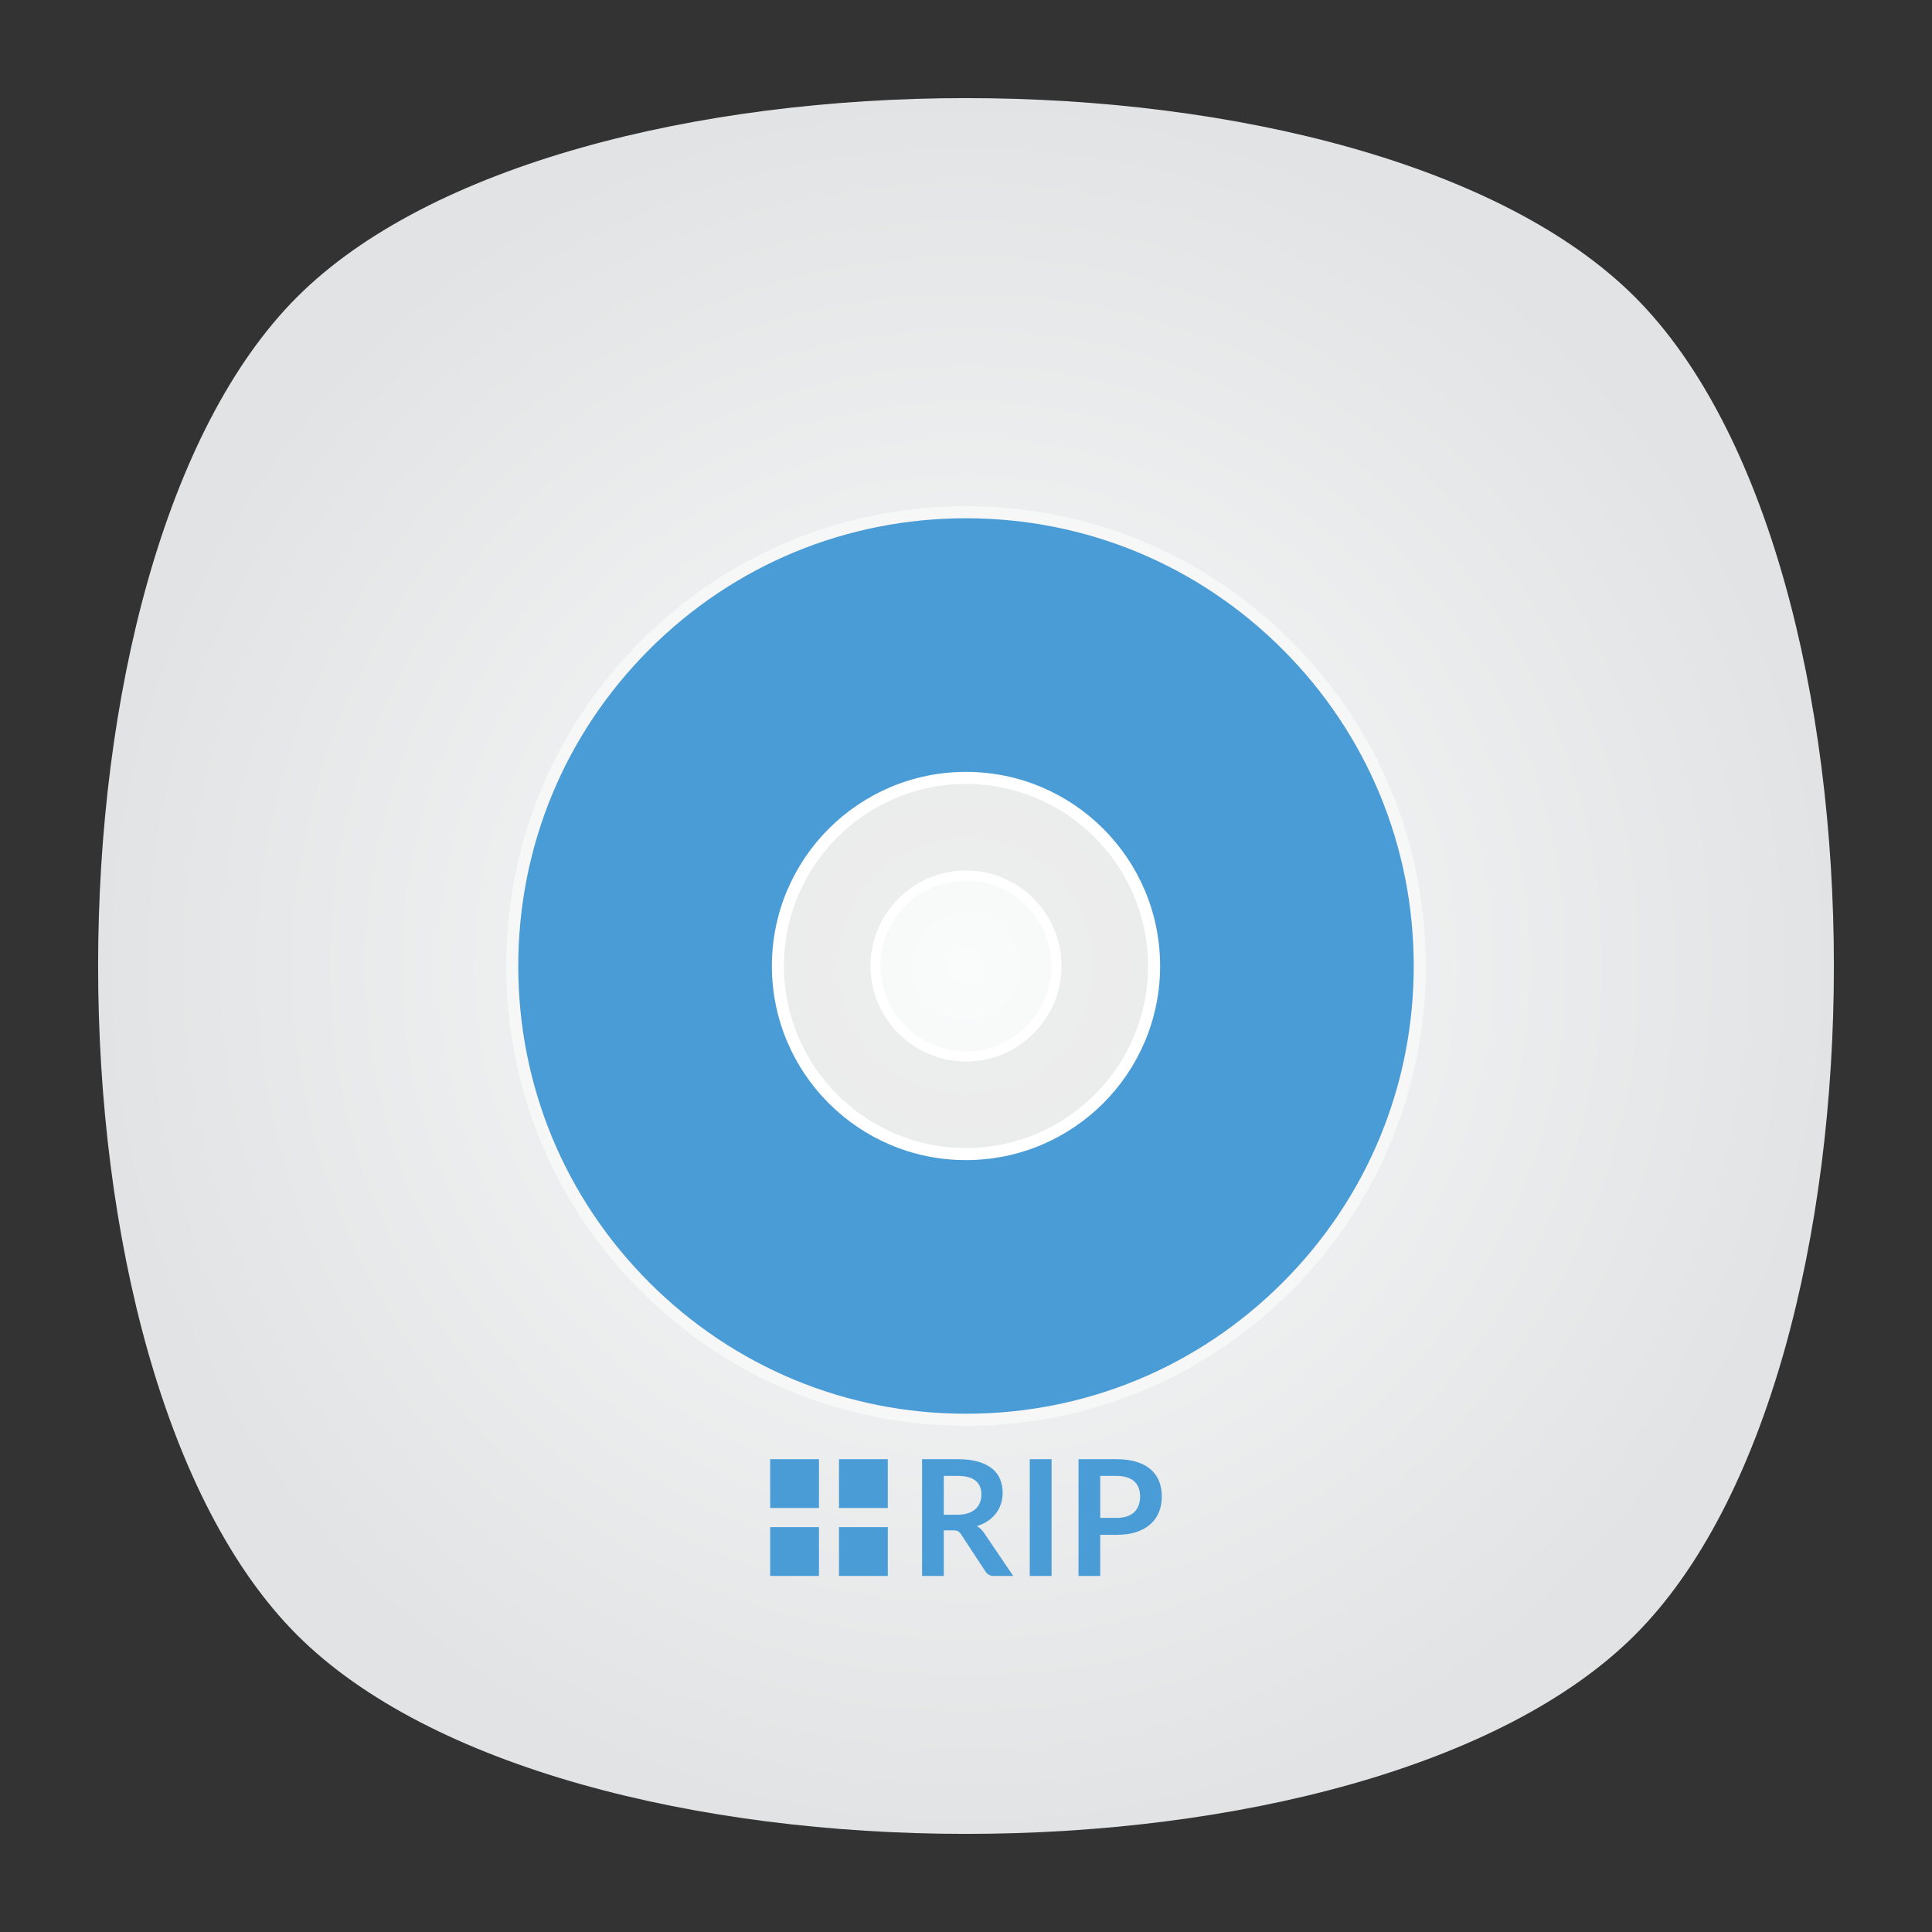 <?xml version="1.0" encoding="UTF-8" standalone="no"?>
<svg
   xmlns:dc="http://purl.org/dc/elements/1.1/"
   xmlns:cc="http://creativecommons.org/ns#"
   xmlns:rdf="http://www.w3.org/1999/02/22-rdf-syntax-ns#"
   xmlns:svg="http://www.w3.org/2000/svg"
   xmlns="http://www.w3.org/2000/svg"
   viewBox="0 0 640 640"
   height="640"
   width="640"
   xml:space="preserve"
   version="1.1"
   id="svg2"><rect x="0" y="0" width="640" height="640" fill="#333333" stroke="none"/><defs
     id="defs6"><clipPath
       id="clipPath16"
       clipPathUnits="userSpaceOnUse"><path
         id="path18"
         d="M 0,512 512,512 512,0 0,0 0,512 Z" /></clipPath><clipPath
       id="clipPath24"
       clipPathUnits="userSpaceOnUse"><path
         id="path26"
         d="m 18.325,493.744 475.4,0 0,-475.488 -475.4,0 0,475.488 z" /></clipPath><clipPath
       id="clipPath28"
       clipPathUnits="userSpaceOnUse"><path
         id="path30"
         d="M 448.99,63.029 C 389.293,3.332 122.807,3.332 63.11,63.029 3.413,122.726 3.413,389.312 63.01,449.009 c 59.597,59.696 326.283,59.596 385.98,0 59.697,-59.597 59.597,-326.283 0,-385.98" /></clipPath><radialGradient
       id="radialGradient36"
       spreadMethod="pad"
       gradientTransform="matrix(237.722,0,0,237.722,256.025,256)"
       gradientUnits="userSpaceOnUse"
       r="1"
       cy="0"
       cx="0"
       fy="0"
       fx="0"><stop
         id="stop38"
         offset="0"
         style="stop-opacity:1;stop-color:#ffffff" /><stop
         id="stop40"
         offset="0.859"
         style="stop-opacity:0.141;stop-color:#ffffff" /><stop
         id="stop42"
         offset="1"
         style="stop-opacity:0;stop-color:#ffffff" /></radialGradient><mask
       id="mask44"
       height="1"
       width="1"
       y="0"
       x="0"
       maskUnits="userSpaceOnUse"><g
         id="g46"><g
           id="g48"><g
             id="g50"><g
               id="g52"><path
                 id="path54"
                 style="fill:url(#radialGradient36);stroke:none"
                 d="m -32768,32767 65535,0 0,-65535 -65535,0 0,65535 z" /></g></g></g></g></mask><radialGradient
       id="radialGradient56"
       spreadMethod="pad"
       gradientTransform="matrix(237.722,0,0,237.722,256.025,256)"
       gradientUnits="userSpaceOnUse"
       r="1"
       cy="0"
       cx="0"
       fy="0"
       fx="0"><stop
         id="stop58"
         offset="0"
         style="stop-opacity:1;stop-color:#010101" /><stop
         id="stop60"
         offset="0.859"
         style="stop-opacity:1;stop-color:#010101" /><stop
         id="stop62"
         offset="1"
         style="stop-opacity:1;stop-color:#010101" /></radialGradient><clipPath
       id="clipPath86"
       clipPathUnits="userSpaceOnUse"><path
         id="path88"
         d="m 18.325,493.744 475.4,0 0,-475.488 -475.4,0 0,475.488 z" /></clipPath><clipPath
       id="clipPath90"
       clipPathUnits="userSpaceOnUse"><path
         id="path92"
         d="M 448.99,63.029 C 389.293,3.332 122.807,3.332 63.11,63.029 3.413,122.726 3.413,389.312 63.01,449.009 c 59.597,59.696 326.283,59.596 385.98,0 59.697,-59.597 59.597,-326.283 0,-385.98" /></clipPath><radialGradient
       id="radialGradient98"
       spreadMethod="pad"
       gradientTransform="matrix(188.255,188.361,-130.359,130.279,256.025,256.044)"
       gradientUnits="userSpaceOnUse"
       r="1"
       cy="0"
       cx="0"
       fy="0"
       fx="0"><stop
         id="stop100"
         offset="0"
         style="stop-opacity:1;stop-color:#ffffff" /><stop
         id="stop102"
         offset="0.859"
         style="stop-opacity:0.141;stop-color:#ffffff" /><stop
         id="stop104"
         offset="1"
         style="stop-opacity:0;stop-color:#ffffff" /></radialGradient><mask
       id="mask106"
       height="1"
       width="1"
       y="0"
       x="0"
       maskUnits="userSpaceOnUse"><g
         id="g108"><g
           id="g110"><g
             id="g112"><g
               id="g114"><path
                 id="path116"
                 style="fill:url(#radialGradient98);stroke:none"
                 d="m -32768,32767 65535,0 0,-65535 -65535,0 0,65535 z" /></g></g></g></g></mask><radialGradient
       id="radialGradient118"
       spreadMethod="pad"
       gradientTransform="matrix(188.255,188.361,-130.359,130.279,256.025,256.044)"
       gradientUnits="userSpaceOnUse"
       r="1"
       cy="0"
       cx="0"
       fy="0"
       fx="0"><stop
         id="stop120"
         offset="0"
         style="stop-opacity:1;stop-color:#010101" /><stop
         id="stop122"
         offset="0.859"
         style="stop-opacity:1;stop-color:#010101" /><stop
         id="stop124"
         offset="1"
         style="stop-opacity:1;stop-color:#010101" /></radialGradient><clipPath
       id="clipPath148"
       clipPathUnits="userSpaceOnUse"><path
         id="path150"
         d="m 18.275,493.694 475.387,0 0,-475.438 -475.387,0 0,475.438 z" /></clipPath><clipPath
       id="clipPath152"
       clipPathUnits="userSpaceOnUse"><path
         id="path154"
         d="m 63.01,63.029 c 59.697,-59.697 326.183,-59.697 385.88,0 59.697,59.697 59.697,326.183 0,385.88 -59.697,59.696 -326.183,59.696 -385.88,0.1 -59.697,-59.597 -59.597,-326.283 0,-385.98" /></clipPath><radialGradient
       id="radialGradient160"
       spreadMethod="pad"
       gradientTransform="matrix(-188.288,188.394,130.382,130.302,255.925,255.994)"
       gradientUnits="userSpaceOnUse"
       r="1"
       cy="0"
       cx="0"
       fy="0"
       fx="0"><stop
         id="stop162"
         offset="0"
         style="stop-opacity:1;stop-color:#ffffff" /><stop
         id="stop164"
         offset="0.859"
         style="stop-opacity:0.141;stop-color:#ffffff" /><stop
         id="stop166"
         offset="1"
         style="stop-opacity:0;stop-color:#ffffff" /></radialGradient><mask
       id="mask168"
       height="1"
       width="1"
       y="0"
       x="0"
       maskUnits="userSpaceOnUse"><g
         id="g170"><g
           id="g172"><g
             id="g174"><g
               id="g176"><path
                 id="path178"
                 style="fill:url(#radialGradient160);stroke:none"
                 d="m -32768,32767 65535,0 0,-65535 -65535,0 0,65535 z" /></g></g></g></g></mask><radialGradient
       id="radialGradient180"
       spreadMethod="pad"
       gradientTransform="matrix(-188.288,188.394,130.382,130.302,255.925,255.994)"
       gradientUnits="userSpaceOnUse"
       r="1"
       cy="0"
       cx="0"
       fy="0"
       fx="0"><stop
         id="stop182"
         offset="0"
         style="stop-opacity:1;stop-color:#010101" /><stop
         id="stop184"
         offset="0.859"
         style="stop-opacity:1;stop-color:#010101" /><stop
         id="stop186"
         offset="1"
         style="stop-opacity:1;stop-color:#010101" /></radialGradient><radialGradient
       id="radialGradient218"
       spreadMethod="pad"
       gradientTransform="matrix(230,0,0,-230,256,256)"
       gradientUnits="userSpaceOnUse"
       r="1"
       cy="0"
       cx="0"
       fy="0"
       fx="0"><stop
         id="stop220"
         offset="0"
         style="stop-opacity:1;stop-color:#fafbfb" /><stop
         id="stop222"
         offset="1"
         style="stop-opacity:1;stop-color:#e2e3e4" /></radialGradient><clipPath
       id="clipPath230"
       clipPathUnits="userSpaceOnUse"><path
         id="path232"
         d="M 0,512 512,512 512,0 0,0 0,512 Z" /></clipPath><clipPath
       id="clipPath238"
       clipPathUnits="userSpaceOnUse"><path
         id="path240"
         d="m 206.686,305.314 98.628,0 0,-98.628 -98.628,0 0,98.628 z" /></clipPath><clipPath
       id="clipPath242"
       clipPathUnits="userSpaceOnUse"><path
         id="path244"
         d="m 206.686,305.314 98.628,0 0,-98.628 -98.628,0 0,98.628 z" /></clipPath><clipPath
       id="clipPath270"
       clipPathUnits="userSpaceOnUse"><path
         id="path272"
         d="m 134.154,377.846 243.692,0 0,-243.692 -243.692,0 0,243.692 z" /></clipPath><clipPath
       id="clipPath274"
       clipPathUnits="userSpaceOnUse"><path
         id="path276"
         d="m 134.154,377.846 243.692,0 0,-243.692 -243.692,0 0,243.692 z" /></clipPath></defs><g
     transform="matrix(1.25,0,0,-1.25,0,640)"
     id="g10"><g
       id="g12"><g
         clip-path="url(#clipPath16)"
         id="g14"><g
           id="g20"><g
             id="g22" /><g
             id="g64"><g
               style="opacity:0.4"
               id="g66"
               clip-path="url(#clipPath24)"><g
                 id="g68"><g
                   id="g70"
                   clip-path="url(#clipPath28)"><g
                     id="g72"><g
                       id="g74" /><g
                       id="g76"
                       mask="url(#mask44)"><g
                         id="g78"><path
                           id="path80"
                           style="fill:url(#radialGradient56);stroke:none"
                           d="M 448.99,63.029 C 389.293,3.332 122.807,3.332 63.11,63.029 3.413,122.726 3.413,389.312 63.01,449.009 c 59.597,59.696 326.283,59.596 385.98,0 59.697,-59.597 59.597,-326.283 0,-385.98" /></g></g></g></g></g></g></g></g><g
           id="g82"><g
             id="g84" /><g
             id="g126"><g
               style="opacity:0.4"
               id="g128"
               clip-path="url(#clipPath86)"><g
                 id="g130"><g
                   id="g132"
                   clip-path="url(#clipPath90)"><g
                     id="g134"><g
                       id="g136" /><g
                       id="g138"
                       mask="url(#mask106)"><g
                         id="g140"><path
                           id="path142"
                           style="fill:url(#radialGradient118);stroke:none"
                           d="M 448.99,63.029 C 389.293,3.332 122.807,3.332 63.11,63.029 3.413,122.726 3.413,389.312 63.01,449.009 c 59.597,59.696 326.283,59.596 385.98,0 59.697,-59.597 59.597,-326.283 0,-385.98" /></g></g></g></g></g></g></g></g><g
           id="g144"><g
             id="g146" /><g
             id="g188"><g
               style="opacity:0.4"
               id="g190"
               clip-path="url(#clipPath148)"><g
                 id="g192"><g
                   id="g194"
                   clip-path="url(#clipPath152)"><g
                     id="g196"><g
                       id="g198" /><g
                       id="g200"
                       mask="url(#mask168)"><g
                         id="g202"><path
                           id="path204"
                           style="fill:url(#radialGradient180);stroke:none"
                           d="m 63.01,63.029 c 59.697,-59.697 326.183,-59.697 385.88,0 59.697,59.697 59.697,326.183 0,385.88 -59.697,59.696 -326.183,59.696 -385.88,0.1 -59.697,-59.597 -59.597,-326.283 0,-385.98" /></g></g></g></g></g></g></g></g></g></g><g
       id="g206"><g
         id="g208"><g
           id="g214"><g
             id="g216"><path
               id="path224"
               style="fill:url(#radialGradient218);stroke:none"
               d="M 78.721,433.279 C 8.427,362.985 8.427,149.015 78.721,78.721 l 0,0 c 70.294,-70.294 284.264,-70.294 354.558,0 l 0,0 c 70.294,70.294 70.294,284.264 0,354.558 l 0,0 C 398.132,468.426 327.066,486 256,486 l 0,0 C 184.934,486 113.868,468.426 78.721,433.279" /></g></g></g></g><g
       id="g226"><g
         clip-path="url(#clipPath230)"
         id="g228"><g
           id="g234"><g
             id="g236" /><g
             id="g246"><g
               id="g248"
               clip-path="url(#clipPath238)"><g
                 id="g250"><g
                   id="g252" /><g
                   id="g254"><g
                     style="opacity:0.5"
                     id="g256"
                     clip-path="url(#clipPath242)"><g
                       id="g258"
                       transform="translate(256,230.707)"><path
                         id="path260"
                         style="fill:#e2e1e1;fill-opacity:1;fill-rule:nonzero;stroke:none"
                         d="m 0,0 c -13.947,0 -25.293,11.346 -25.293,25.293 0,13.947 11.346,25.293 25.293,25.293 13.947,0 25.293,-11.346 25.293,-25.293 C 25.293,11.346 13.947,0 0,0 m 0,74.607 c -27.192,0 -49.314,-22.122 -49.314,-49.314 0,-27.192 22.122,-49.314 49.314,-49.314 27.192,0 49.314,22.122 49.314,49.314 0,27.192 -22.122,49.314 -49.314,49.314" /></g></g></g></g><g
                 id="g262"
                 transform="translate(256,233.37)"><path
                   id="path264"
                   style="fill:#ffffff;fill-opacity:1;fill-rule:nonzero;stroke:none"
                   d="m 0,0 c -12.479,0 -22.631,10.152 -22.631,22.631 0,12.478 10.152,22.63 22.631,22.63 12.479,0 22.631,-10.152 22.631,-22.63 C 22.631,10.152 12.479,0 0,0 m 0,47.923 c -13.947,0 -25.293,-11.346 -25.293,-25.293 0,-13.947 11.346,-25.293 25.293,-25.293 13.947,0 25.293,11.346 25.293,25.293 0,13.947 -11.346,25.293 -25.293,25.293" /></g></g></g></g><g
           id="g266"><g
             id="g268" /><g
             id="g278"><g
               id="g280"
               clip-path="url(#clipPath270)"><g
                 id="g282"
                 transform="translate(255.999,207.751)"><path
                   id="path284"
                   style="fill:#ffffff;fill-opacity:1;fill-rule:nonzero;stroke:none"
                   d="m 0,0 c -26.605,0 -48.249,21.645 -48.249,48.249 0,26.604 21.645,48.249 48.249,48.249 26.604,0 48.249,-21.645 48.249,-48.249 C 48.25,21.645 26.605,0 0,0 m 0,99.693 c -28.412,0 -51.444,-23.031 -51.444,-51.443 0,-28.412 23.032,-51.445 51.444,-51.445 28.412,0 51.444,23.032 51.444,51.445 0,28.412 -23.032,51.443 -51.444,51.443" /></g><g
                 id="g286"><g
                   id="g288" /><g
                   id="g290"><g
                     style="opacity:0.5"
                     id="g292"
                     clip-path="url(#clipPath274)"><g
                       id="g294"
                       transform="translate(339.899,172.102)"><path
                         id="path296"
                         style="fill:#ffffff;fill-opacity:1;fill-rule:nonzero;stroke:none"
                         d="m 0,0 c -22.41,-22.411 -52.206,-34.752 -83.899,-34.752 -31.693,0 -61.489,12.341 -83.899,34.752 -22.41,22.411 -34.753,52.207 -34.753,83.898 0,31.693 12.342,61.49 34.752,83.9 22.411,22.41 52.206,34.751 83.899,34.751 31.693,0 61.489,-12.341 83.899,-34.751 22.41,-22.41 34.752,-52.206 34.753,-83.9 C 34.752,52.206 22.41,22.411 0,0 m 2.259,170.057 c -23.014,23.013 -53.612,35.687 -86.159,35.687 -32.546,0 -63.143,-12.674 -86.158,-35.687 -23.013,-23.014 -35.687,-53.612 -35.687,-86.159 0,-32.546 12.673,-63.144 35.688,-86.158 23.013,-23.014 53.611,-35.688 86.158,-35.688 32.547,0 63.145,12.674 86.158,35.688 23.014,23.014 35.688,53.611 35.688,86.158 -0.001,32.548 -12.676,63.145 -35.688,86.159" /></g></g></g></g><g
                 id="g298"
                 transform="translate(255.999,204.557)"><path
                   id="path300"
                   style="fill:#499cd5;fill-opacity:1;fill-rule:nonzero;stroke:none"
                   d="m 0,0 c -28.412,0 -51.444,23.032 -51.444,51.444 0,28.413 23.032,51.444 51.444,51.444 28.412,0 51.444,-23.031 51.444,-51.444 C 51.444,23.032 28.412,0 0,0 M 83.899,135.343 C 61.489,157.753 31.693,170.095 0,170.095 c -31.693,0 -61.488,-12.342 -83.899,-34.752 -22.409,-22.41 -34.752,-52.206 -34.752,-83.899 0,-31.693 12.342,-61.489 34.753,-83.899 22.41,-22.411 52.205,-34.753 83.899,-34.753 31.693,0 61.489,12.342 83.899,34.753 22.41,22.41 34.752,52.206 34.752,83.899 -0.001,31.693 -12.343,61.489 -34.753,83.899" /></g></g></g></g><g
           transform="translate(250.116,110.578)"
           id="g302"><path
             id="path304"
             style="fill:#499cd5;fill-opacity:1;fill-rule:nonzero;stroke:none"
             d="m 0,0 3.594,0 c 1.083,0 2.028,0.136 2.833,0.407 0.806,0.271 1.47,0.647 1.99,1.125 0.521,0.479 0.91,1.047 1.166,1.704 0.256,0.657 0.385,1.38 0.385,2.166 0,1.572 -0.518,2.779 -1.551,3.622 C 7.382,9.868 5.803,10.29 3.678,10.29 l -3.679,0 L -0.001,0 0,0 Z m 0,-4.128 0,-12.086 -5.754,0 0,30.932 9.433,0 c 2.11,0 3.918,-0.217 5.423,-0.652 1.504,-0.435 2.738,-1.046 3.7,-1.83 0.963,-0.784 1.669,-1.722 2.118,-2.813 0.449,-1.091 0.674,-2.292 0.674,-3.604 0,-1.041 -0.154,-2.026 -0.46,-2.952 -0.307,-0.928 -0.749,-1.769 -1.327,-2.524 -0.577,-0.757 -1.291,-1.42 -2.139,-1.99 -0.849,-0.57 -1.815,-1.027 -2.899,-1.369 0.728,-0.413 1.355,-1.005 1.883,-1.775 l 7.743,-11.424 -5.175,0 c -0.5,0 -0.924,0.1 -1.274,0.3 -0.35,0.199 -0.645,0.484 -0.887,0.855 l -6.504,9.904 c -0.242,0.371 -0.51,0.634 -0.802,0.792 -0.293,0.156 -0.724,0.235 -1.294,0.235 l -2.459,0 0,10e-4 z" /></g><path
           id="path306"
           style="fill:#499cd5;fill-opacity:1;fill-rule:nonzero;stroke:none"
           d="m 278.674,94.363 -5.775,0 0,30.933 5.775,0 0,-30.933 z" /><g
           transform="translate(291.572,109.744)"
           id="g308"><path
             id="path310"
             style="fill:#499cd5;fill-opacity:1;fill-rule:nonzero;stroke:none"
             d="m 0,0 4.321,0 c 1.055,0 1.976,0.132 2.76,0.396 0.785,0.265 1.433,0.643 1.947,1.136 0.514,0.492 0.899,1.093 1.155,1.8 0.257,0.708 0.385,1.497 0.385,2.369 0,0.829 -0.128,1.579 -0.385,2.251 C 9.927,8.623 9.542,9.195 9.028,9.666 8.514,10.137 7.866,10.499 7.081,10.748 6.297,10.999 5.377,11.124 4.321,11.124 L 0,11.124 0,0 Z m 0,-4.493 0,-10.888 -5.754,0 0,30.932 10.075,0 c 2.068,0 3.857,-0.242 5.37,-0.727 1.511,-0.485 2.759,-1.163 3.743,-2.032 0.984,-0.87 1.711,-1.912 2.181,-3.124 0.471,-1.212 0.706,-2.538 0.706,-3.979 0,-1.497 -0.249,-2.87 -0.748,-4.118 C 15.074,0.324 14.325,-0.75 13.327,-1.648 12.328,-2.546 11.08,-3.245 9.584,-3.744 8.086,-4.243 6.332,-4.493 4.321,-4.493 l -4.321,0 z" /></g><path
           id="path312"
           style="fill:#499cd5;fill-opacity:1;fill-rule:nonzero;stroke:none"
           d="m 204.106,125.295 12.927,0 0,-12.927 -12.927,0 0,12.927 z" /><path
           id="path314"
           style="fill:#499cd5;fill-opacity:1;fill-rule:nonzero;stroke:none"
           d="m 222.343,125.295 12.927,0 0,-12.927 -12.927,0 0,12.927 z" /><path
           id="path316"
           style="fill:#499cd5;fill-opacity:1;fill-rule:nonzero;stroke:none"
           d="m 204.106,107.29 12.927,0 0,-12.927 -12.927,0 0,12.927 z" /><path
           id="path318"
           style="fill:#499cd5;fill-opacity:1;fill-rule:nonzero;stroke:none"
           d="m 222.343,107.29 12.927,0 0,-12.927 -12.927,0 0,12.927 z" /></g></g></g></svg>